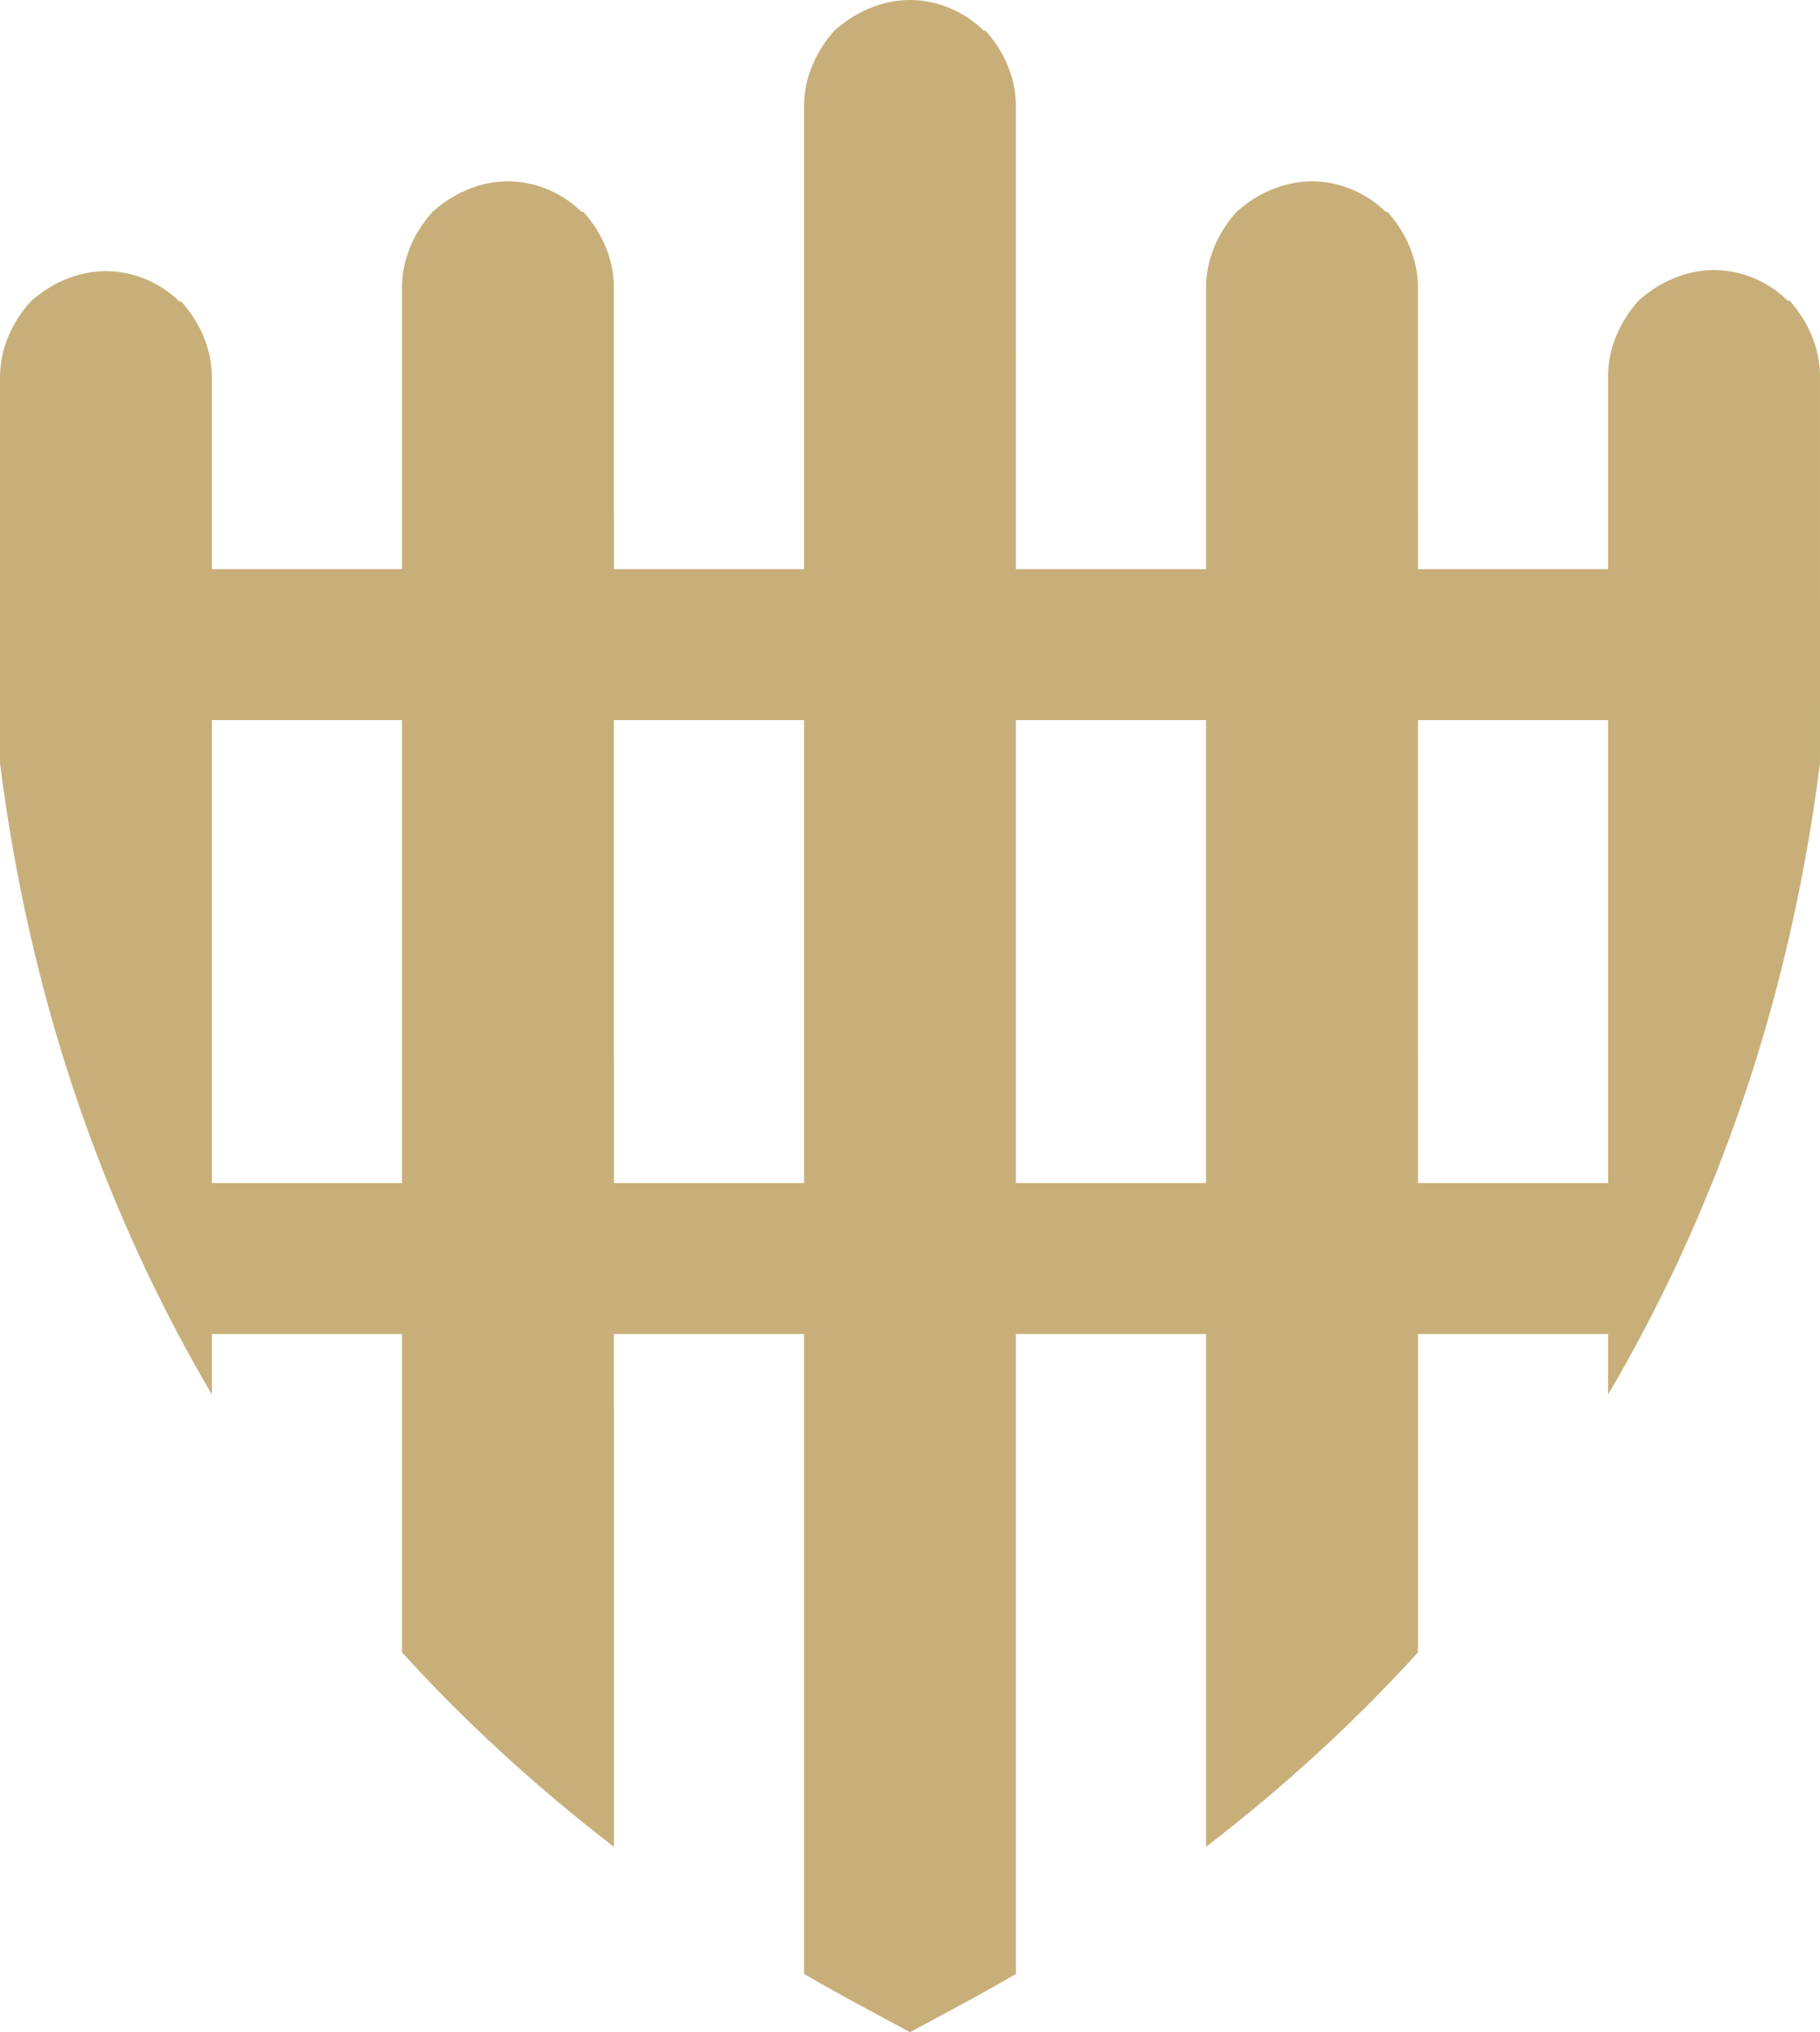 <svg version="1.1" id="图层_1" x="0px" y="0px" width="174.23px" height="194.531px" viewBox="0 0 174.23 194.531" enable-background="new 0 0 174.23 194.531" xml:space="preserve" xmlns="http://www.w3.org/2000/svg" xmlns:xlink="http://www.w3.org/1999/xlink" xmlns:xml="http://www.w3.org/XML/1998/namespace">
  <path fill="#C8AF7A" d="M174.228,57.653v-3.09V35.994c0-2.75-1.204-5.329-2.923-7.22h-0.172c-1.719-1.719-4.296-2.923-7.047-2.923
	s-5.329,1.204-7.22,2.923c-1.719,1.891-2.923,4.47-2.923,7.22v18.487h-18.198v-5.322h-0.003v-3.09V27.5
	c0-2.75-1.203-5.328-2.923-7.22h-0.172c-1.719-1.719-4.297-2.923-7.048-2.923c-2.75,0-5.327,1.204-7.219,2.923
	c-1.72,1.892-2.923,4.47-2.923,7.22v26.981H97.255V46.24h0.005V31.801h-0.005v-3.089V10.143c0-2.75-1.202-5.329-2.922-7.22h-0.172
	c-0.455-0.455-0.975-0.871-1.536-1.24C91.063,0.655,89.137,0.001,87.115,0h-0.001h-0.001h-0.001c-2.054,0-4.01,0.672-5.656,1.727
	c-0.559,0.358-1.082,0.761-1.563,1.196c-1.72,1.891-2.922,4.47-2.922,7.22v44.339H58.773v-5.322h-0.005v-3.09V27.501
	c0-2.751-1.204-5.33-2.922-7.221h-0.172c-1.72-1.719-4.298-2.923-7.049-2.923c-2.75,0-5.326,1.204-7.218,2.923
	c-1.72,1.891-2.924,4.47-2.924,7.221v26.98H20.283V36.095c0-2.75-1.203-5.329-2.922-7.22h-0.172
	c-1.72-1.719-4.298-2.923-7.048-2.923c-2.751,0-5.328,1.204-7.219,2.923C1.202,30.766,0,33.345,0,36.095v36.975
	c0.76,6,1.893,12.437,3.553,19.162c1.614,6.544,3.808,13.637,6.778,21.015c1.9,4.722,4.121,9.563,6.712,14.449
	c1.021,1.927,2.101,3.859,3.24,5.796v-5.796h18.201v6.723v23.756c5.855,6.429,12.575,12.688,20.289,18.608v-42.364h-0.005v-6.723
	h18.202v61.256c1.68,0.979,3.393,1.939,5.146,2.886l4.998,2.694l4.998-2.694c1.753-0.946,3.467-1.909,5.147-2.886v-61.256h18.196
	v49.086c7.714-5.922,14.435-12.179,20.289-18.608v-30.478h18.198v5.799c1.14-1.938,2.221-3.872,3.242-5.799
	c2.592-4.887,4.812-9.728,6.713-14.449c2.97-7.378,5.163-14.471,6.777-21.015c1.658-6.72,2.79-13.151,3.552-19.146v-0.993h0.003
	V57.653H174.228z M20.286,113.246v-3.409h-0.003V72.192h0.003V68.93h18.198v44.316H20.286z M58.773,113.246v-12.003h-0.005V68.93
	h18.203v44.316H58.773z M97.255,113.246V98.323h0.005V83.885h-0.005V68.93h18.203v44.316H97.255z M135.745,113.246v-12.004h-0.003
	V68.93h18.201v44.316H135.745z" class="color c1"/>
</svg>